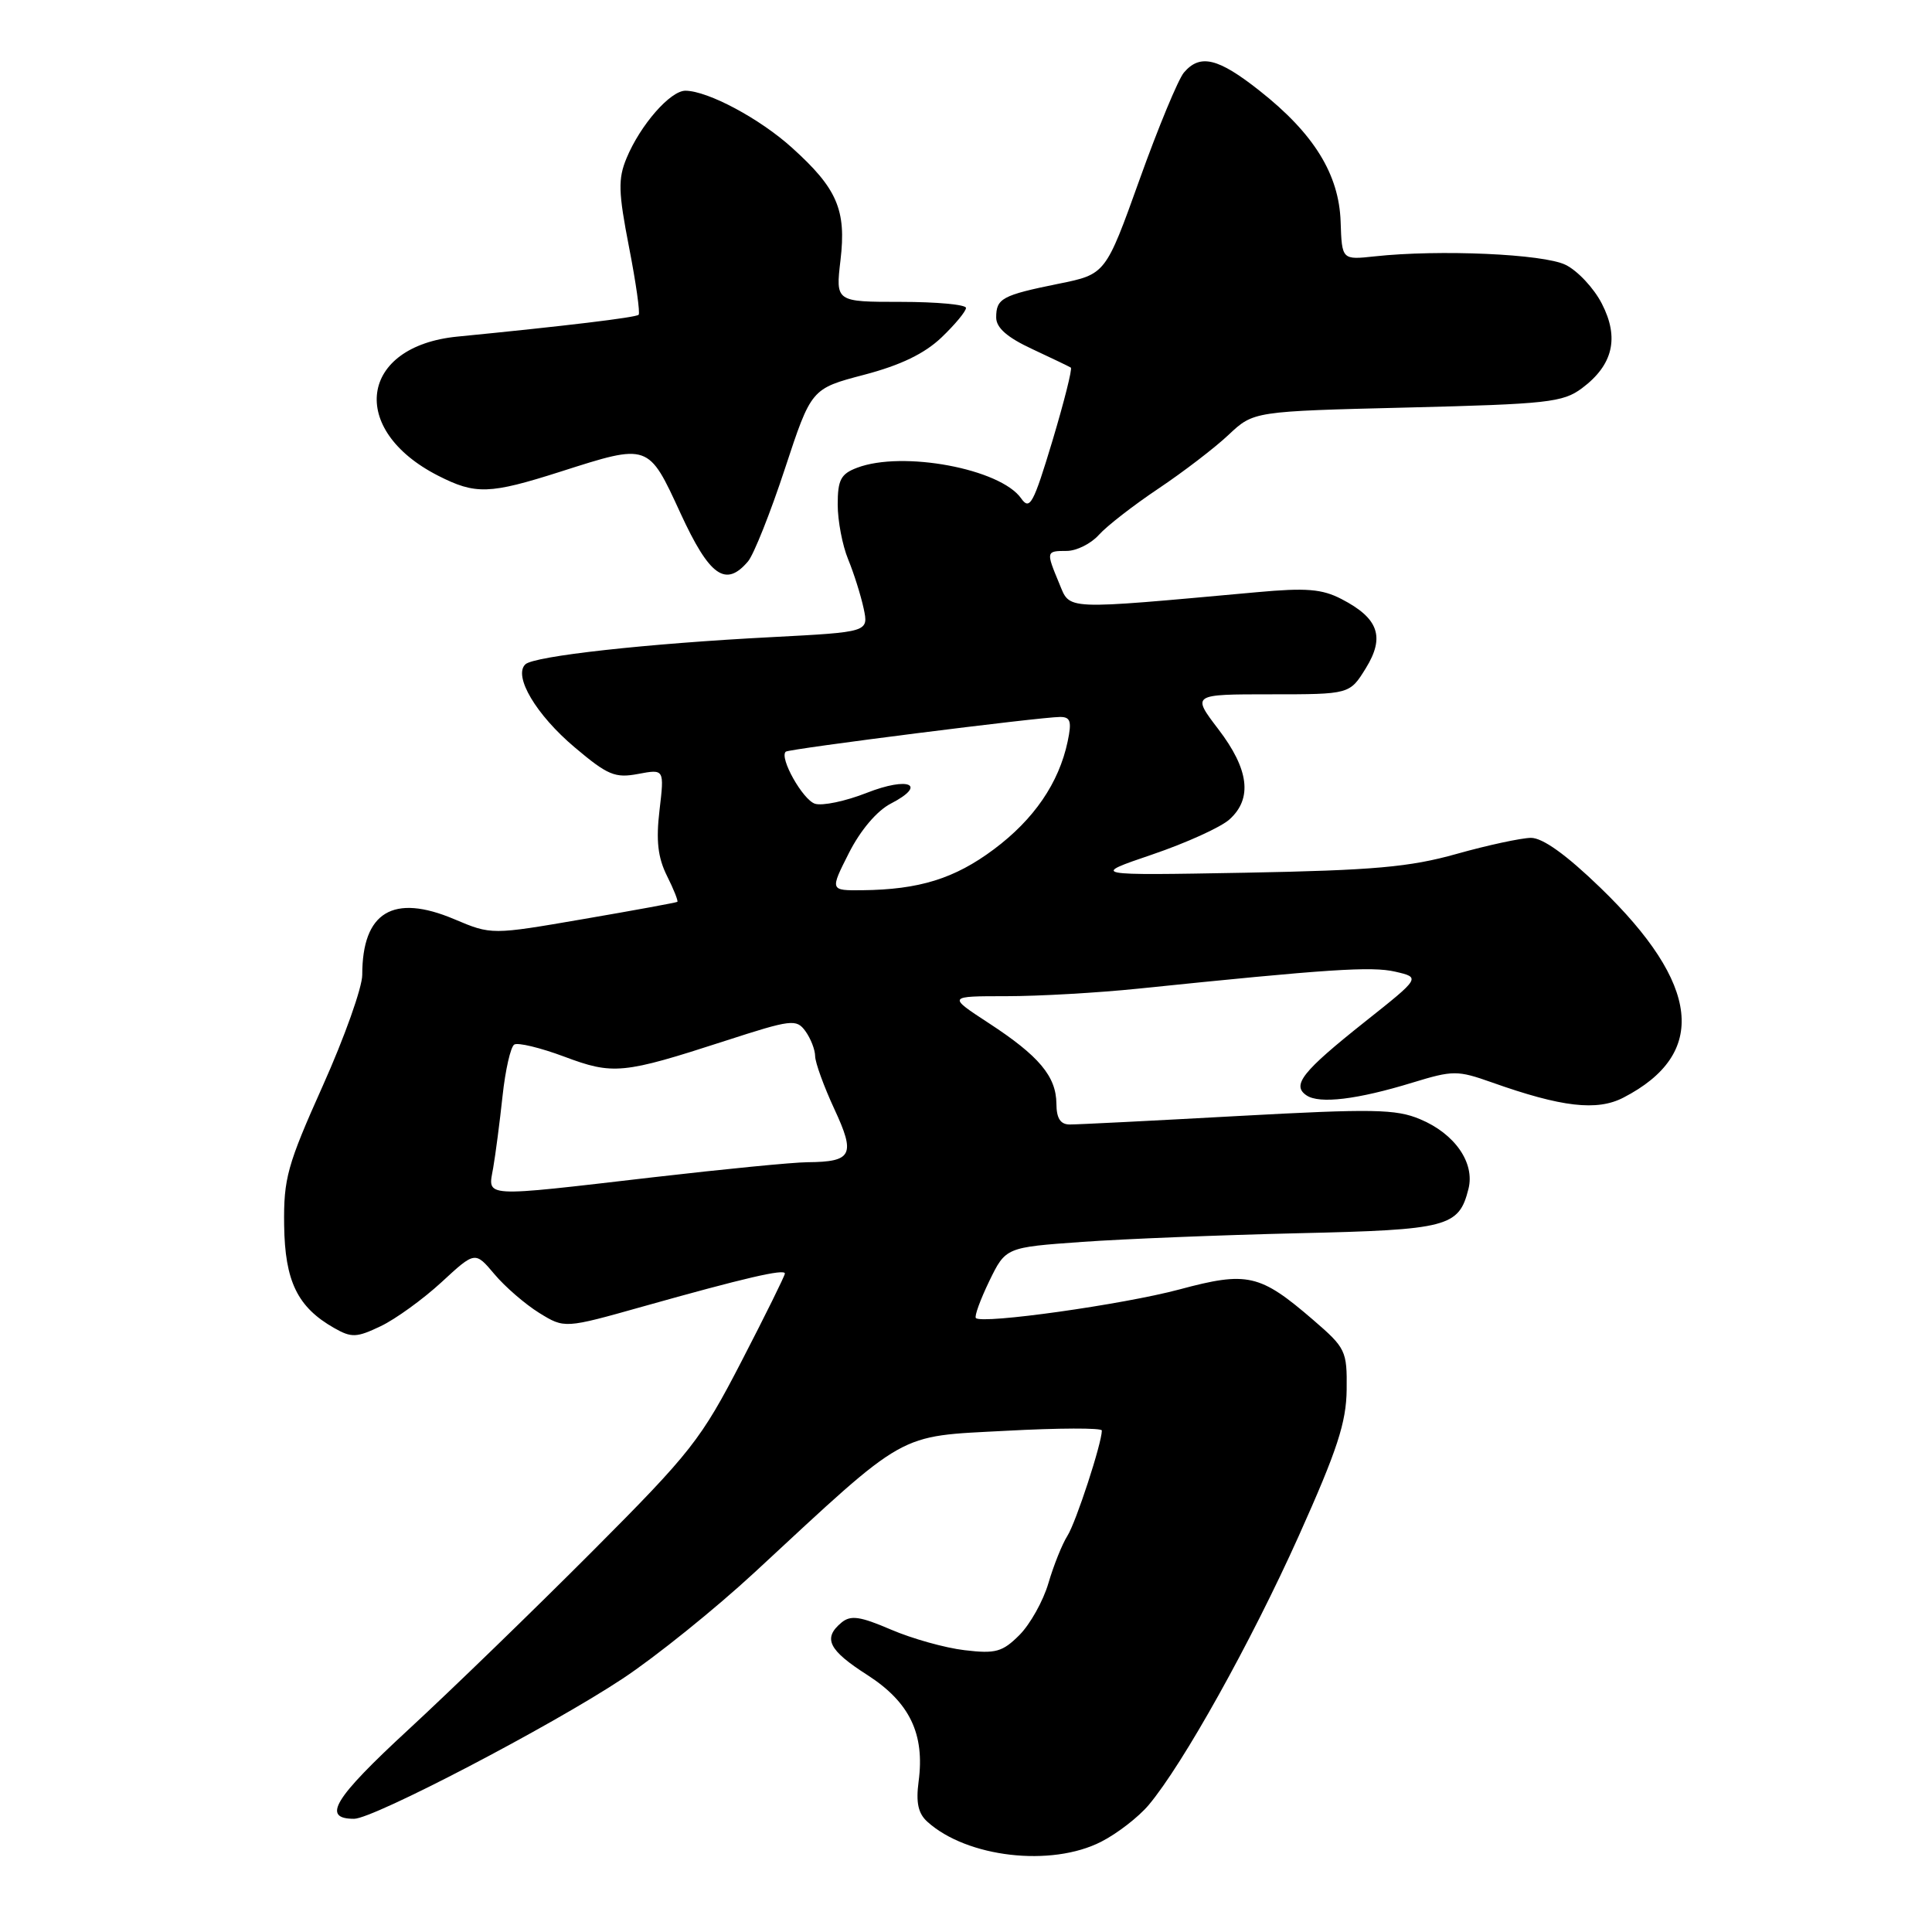 <?xml version="1.0" encoding="UTF-8" standalone="no"?>
<!DOCTYPE svg PUBLIC "-//W3C//DTD SVG 1.1//EN" "http://www.w3.org/Graphics/SVG/1.1/DTD/svg11.dtd" >
<svg xmlns="http://www.w3.org/2000/svg" xmlns:xlink="http://www.w3.org/1999/xlink" version="1.1" viewBox="0 0 256 256">
 <g >
 <path fill="currentColor"
d=" M 145.91 244.04 C 148.02 242.97 150.85 240.78 152.20 239.18 C 156.75 233.77 165.78 217.57 172.10 203.50 C 177.20 192.13 178.39 188.49 178.44 184.13 C 178.50 178.99 178.31 178.61 174.02 174.91 C 166.94 168.81 165.30 168.43 156.27 170.86 C 148.80 172.86 130.15 175.48 129.31 174.65 C 129.09 174.42 129.89 172.23 131.08 169.76 C 133.26 165.28 133.26 165.28 143.38 164.56 C 148.95 164.16 161.82 163.65 172.00 163.41 C 191.89 162.96 193.31 162.58 194.58 157.53 C 195.45 154.08 192.77 150.22 188.17 148.30 C 184.96 146.95 181.91 146.90 164.00 147.88 C 152.72 148.50 142.71 149.01 141.75 149.00 C 140.51 149.00 139.99 148.19 139.98 146.25 C 139.95 142.62 137.67 139.91 131.02 135.57 C 125.55 132.00 125.55 132.00 133.35 132.00 C 137.65 132.00 145.51 131.55 150.83 131.00 C 176.05 128.40 181.74 128.03 184.87 128.75 C 188.24 129.53 188.24 129.53 180.87 135.38 C 172.55 141.99 171.11 143.80 173.13 145.15 C 174.85 146.30 179.87 145.69 187.17 143.45 C 192.54 141.81 193.11 141.81 197.67 143.42 C 206.93 146.71 211.62 147.25 215.11 145.44 C 226.34 139.64 225.32 130.43 212.04 117.61 C 207.51 113.23 204.40 111.01 202.85 111.02 C 201.56 111.04 197.12 111.99 193.00 113.15 C 186.78 114.90 182.00 115.32 165.00 115.64 C 144.50 116.01 144.50 116.01 152.67 113.23 C 157.17 111.70 161.78 109.61 162.92 108.57 C 165.98 105.81 165.50 101.94 161.45 96.64 C 157.91 92.00 157.91 92.00 168.37 92.00 C 178.84 92.00 178.84 92.00 180.98 88.54 C 183.54 84.39 182.67 81.92 177.76 79.38 C 175.18 78.04 173.08 77.87 166.54 78.47 C 140.59 80.82 141.85 80.88 140.35 77.30 C 138.59 73.07 138.60 73.00 141.35 73.00 C 142.63 73.00 144.55 72.05 145.60 70.88 C 146.64 69.71 150.20 66.95 153.50 64.74 C 156.80 62.53 160.99 59.32 162.80 57.61 C 166.11 54.50 166.11 54.50 186.48 54.00 C 205.06 53.54 207.10 53.32 209.62 51.44 C 213.74 48.36 214.59 44.76 212.25 40.23 C 211.20 38.18 209.03 35.86 207.44 35.09 C 204.51 33.65 190.72 33.04 182.15 33.97 C 177.81 34.44 177.81 34.44 177.64 29.38 C 177.43 23.10 174.10 17.70 166.91 12.03 C 161.40 7.67 159.01 7.10 156.87 9.62 C 156.12 10.51 153.47 16.89 151.00 23.79 C 146.50 36.34 146.50 36.34 140.26 37.60 C 132.78 39.12 132.00 39.54 132.00 42.07 C 132.00 43.43 133.46 44.71 136.75 46.24 C 139.36 47.46 141.68 48.57 141.89 48.71 C 142.11 48.84 141.01 53.21 139.45 58.42 C 136.93 66.78 136.45 67.67 135.31 66.04 C 132.56 62.11 119.59 59.69 113.57 61.98 C 111.42 62.79 111.00 63.58 111.00 66.85 C 111.00 69.00 111.62 72.27 112.39 74.13 C 113.15 75.98 114.07 78.91 114.44 80.63 C 115.10 83.75 115.10 83.75 102.30 84.42 C 85.76 85.27 70.74 86.93 69.61 88.03 C 67.99 89.58 71.05 94.73 76.14 99.02 C 80.52 102.72 81.50 103.13 84.56 102.55 C 88.03 101.90 88.03 101.90 87.39 107.35 C 86.91 111.39 87.17 113.63 88.38 116.06 C 89.28 117.85 89.89 119.41 89.75 119.50 C 89.61 119.60 84.02 120.63 77.31 121.78 C 65.12 123.88 65.12 123.88 60.20 121.80 C 52.09 118.37 48.00 120.85 48.00 129.17 C 48.00 130.84 45.65 137.45 42.78 143.85 C 38.06 154.39 37.57 156.15 37.65 162.34 C 37.75 169.78 39.42 173.21 44.28 175.97 C 46.58 177.28 47.25 177.25 50.44 175.73 C 52.41 174.79 56.03 172.17 58.49 169.91 C 62.95 165.79 62.95 165.79 65.52 168.84 C 66.93 170.52 69.60 172.82 71.45 173.97 C 74.81 176.04 74.81 176.04 85.15 173.13 C 98.62 169.34 104.00 168.09 104.00 168.75 C 104.00 169.04 101.41 174.28 98.25 180.39 C 92.89 190.76 91.58 192.43 78.50 205.55 C 70.80 213.27 59.83 223.91 54.12 229.18 C 44.22 238.32 42.59 241.00 46.92 241.00 C 49.47 241.00 72.99 228.73 82.50 222.43 C 86.90 219.52 94.78 213.17 100.02 208.32 C 120.40 189.43 118.75 190.36 133.25 189.59 C 140.26 189.21 146.00 189.19 146.00 189.55 C 146.00 191.23 142.57 201.73 141.44 203.50 C 140.74 204.60 139.61 207.43 138.92 209.78 C 138.23 212.14 136.50 215.22 135.09 216.64 C 132.83 218.90 131.92 219.15 127.82 218.66 C 125.24 218.36 120.85 217.13 118.06 215.93 C 113.96 214.17 112.72 213.99 111.50 215.00 C 109.00 217.08 109.77 218.65 114.95 221.96 C 120.54 225.56 122.56 229.76 121.72 236.06 C 121.35 238.85 121.66 240.29 122.88 241.39 C 128.12 246.13 139.30 247.42 145.91 244.04 Z  M 99.13 74.37 C 99.88 73.47 102.08 67.96 104.00 62.12 C 107.50 51.50 107.50 51.50 114.50 49.66 C 119.34 48.39 122.50 46.86 124.75 44.72 C 126.54 43.01 128.00 41.25 128.00 40.80 C 128.00 40.36 124.11 40.00 119.36 40.00 C 110.72 40.00 110.72 40.00 111.37 34.47 C 112.16 27.82 110.93 24.97 104.95 19.58 C 100.70 15.73 93.84 12.06 90.84 12.02 C 88.83 12.00 84.85 16.55 83.02 20.96 C 81.88 23.71 81.93 25.44 83.35 32.75 C 84.27 37.46 84.84 41.49 84.62 41.71 C 84.26 42.07 74.89 43.20 60.62 44.60 C 47.63 45.87 46.09 56.93 58.05 63.03 C 63.02 65.56 64.85 65.50 74.29 62.49 C 85.98 58.75 85.90 58.72 90.17 68.01 C 94.02 76.37 96.16 77.89 99.13 74.37 Z  M 65.35 154.75 C 65.66 152.96 66.22 148.68 66.59 145.23 C 66.96 141.78 67.66 138.71 68.14 138.41 C 68.63 138.11 71.60 138.83 74.74 140.00 C 81.25 142.44 82.52 142.32 96.06 137.93 C 104.89 135.07 105.52 134.99 106.72 136.63 C 107.42 137.60 108.00 139.08 108.01 139.94 C 108.02 140.80 109.16 143.94 110.54 146.92 C 113.39 153.04 112.93 153.95 107.00 154.00 C 105.08 154.01 95.85 154.92 86.50 156.00 C 63.57 158.66 64.65 158.72 65.35 154.75 Z  M 112.49 113.02 C 114.02 110.00 116.20 107.43 118.04 106.48 C 122.92 103.96 120.44 102.86 114.84 105.06 C 112.05 106.16 108.97 106.81 107.99 106.50 C 106.37 105.98 103.22 100.38 104.12 99.60 C 104.56 99.22 137.90 95.00 140.47 95.00 C 141.85 95.00 142.03 95.59 141.47 98.25 C 140.31 103.75 137.01 108.57 131.69 112.54 C 126.48 116.43 121.80 117.88 114.23 117.96 C 109.97 118.00 109.97 118.00 112.49 113.02 Z "/>
</g>
</svg>